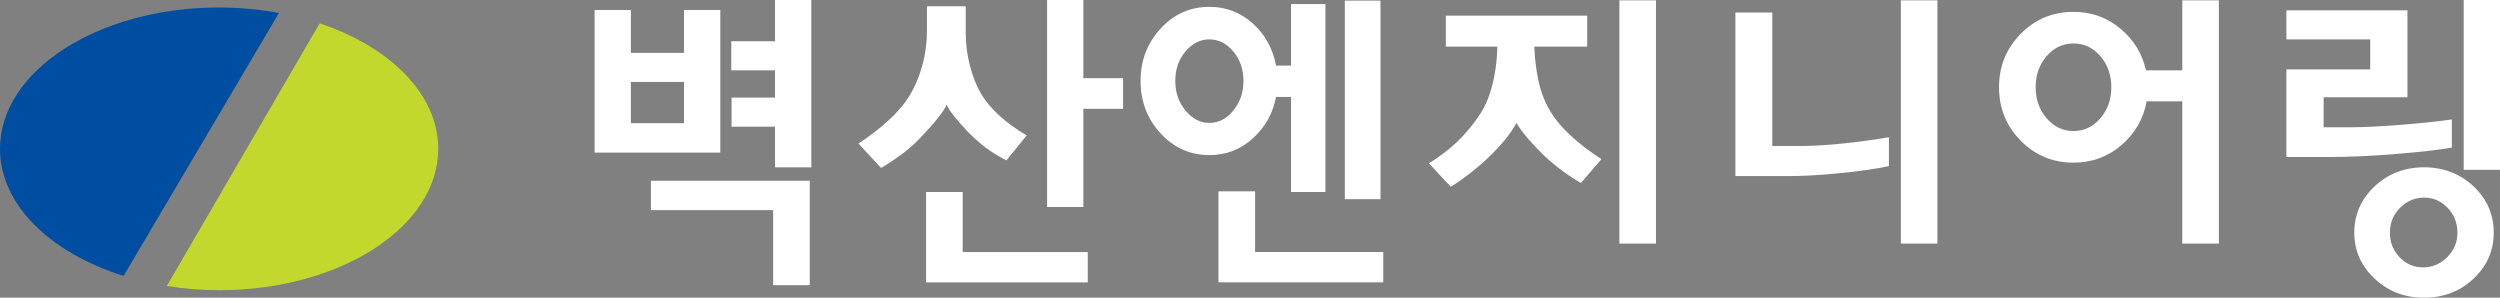 <?xml version="1.0" encoding="UTF-8"?>
<svg id="_레이어_2" data-name="레이어 2" xmlns="http://www.w3.org/2000/svg" viewBox="0 0 697.1 83.01">
  <rect x="0" y="0" width="697.1" height="83.01" fill="#808080" stroke="none"/>
  <defs>
    <style>
      .cls-1 {
        fill: #004ea2;
      }

      .cls-2 {
        fill: #fff;
      }

      .cls-3 {
        fill: #c3d82d;
      }
    </style>
  </defs>
  <g id="_레이어_1-2" data-name="레이어 1">
    <g>
      <g>
        <path class="cls-1" d="m77.79,3.61c-5.32-.97-10.9-1.52-16.69-1.52C27.35,2.09,0,19.73,0,41.5c0,15.6,14.08,29.04,34.46,35.43L77.79,3.61Z"/>
        <path class="cls-3" d="m89.13,6.51l-42.62,73.23c4.69.74,9.54,1.18,14.59,1.18,33.74,0,61.1-17.65,61.1-39.42,0-15.23-13.44-28.43-33.07-34.99Z"/>
      </g>
      <g>
        <path class="cls-2" d="m175.91,2.79v11.95h14.82V2.79h10.12v39.76h-35.05V2.79h10.11Zm0,31.57h14.82v-11.51h-14.82v11.51Zm5.58,16.04h44.3v29.12h-10.2v-20.93h-34.1v-8.2ZM216.11,0h10.12v46.65h-10.12v-11.33h-12.12v-8.11h12.12v-7.59h-12.2v-8.11h12.2V0Z"/>
        <path class="cls-2" d="m280.64,44.73c-2.33-1.22-4.28-2.42-5.85-3.62-1.57-1.19-3.19-2.63-4.88-4.32-1.45-1.51-2.73-2.97-3.84-4.36-1.11-1.4-1.8-2.47-2.1-3.23-.29.75-1.07,1.95-2.35,3.58-1.28,1.63-2.74,3.29-4.36,4.97-1.8,1.98-3.75,3.74-5.84,5.28-2.11,1.54-4.02,2.81-5.76,3.79l-6.28-6.8c3.02-1.98,5.8-4.11,8.33-6.41,2.53-2.29,4.55-4.69,6.06-7.19,1.4-2.32,2.53-5.04,3.4-8.15.87-3.11,1.3-6.38,1.3-9.81V1.74h10.81v7.32c0,3.2.4,6.29,1.18,9.29.78,3,1.79,5.54,3.01,7.63,1.33,2.27,3.12,4.4,5.36,6.41,2.24,2.01,4.73,3.79,7.46,5.36l-5.67,6.98Zm-12.21,8.81v16.74h34.88v8.46h-45.08v-25.2h10.2Zm44.73-31.74v8.54h-11.08v27.38h-10.11V0h10.11v21.8h11.08Z"/>
        <path class="cls-2" d="m349.35,38.58c-3.43,3.11-7.47,4.67-12.12,4.67-5.35,0-9.88-2.02-13.61-6.06-3.72-4.04-5.58-8.91-5.58-14.61s1.86-10.56,5.58-14.61c3.72-4.04,8.25-6.06,13.61-6.06,4.65,0,8.69,1.56,12.12,4.66,3.43,3.11,5.58,7.02,6.46,11.73h4.18V1.13h9.59v52.41h-9.59v-26.51h-4.18c-.87,4.59-3.02,8.44-6.46,11.55Zm-5.45-24.24c-1.89-2.24-4.11-3.36-6.67-3.36s-4.78,1.12-6.67,3.36c-1.89,2.24-2.84,4.98-2.84,8.24s.95,5.95,2.84,8.24c1.89,2.29,4.11,3.45,6.67,3.45s4.78-1.15,6.67-3.45c1.88-2.3,2.83-5.04,2.83-8.24s-.95-6-2.83-8.24Zm6.07,39.02v16.91h35.74v8.46h-45.95v-25.38h10.21ZM374.99.17h9.94v55.37h-9.94V.17Z"/>
        <path class="cls-2" d="m403.15,12.99V4.36h39.42v8.63h-14.74c.12,3.2.48,6.28,1.09,9.24.61,2.97,1.56,5.58,2.83,7.85,1.34,2.5,3.3,4.97,5.88,7.41,2.59,2.44,5.56,4.74,8.94,6.89l-5.76,6.63c-1.57-.88-3.24-1.96-5.01-3.27-1.78-1.31-3.5-2.75-5.19-4.31-1.57-1.51-3.04-3.05-4.41-4.62-1.36-1.57-2.48-3.08-3.35-4.53-.82,1.51-1.87,3.05-3.14,4.62-1.28,1.57-2.68,3.08-4.19,4.54-1.74,1.69-3.56,3.27-5.45,4.75-1.89,1.48-3.73,2.78-5.54,3.88l-6.1-6.54c3.89-2.38,7.19-5.07,9.9-8.07,2.7-2.99,4.69-5.83,5.97-8.5.99-2.15,1.76-4.62,2.31-7.41.55-2.79.86-5.64.91-8.55h-14.39ZM451.55.09h10.2v67.84h-10.2V.09Z"/>
        <path class="cls-2" d="m526.71,46.3c-3.43.76-7.9,1.41-13.43,1.96-5.52.55-10.15.83-13.86.83h-15.52V3.49h10.29v37.23h6.97c4.19,0,8.53-.25,13.04-.74,4.5-.49,8.67-1.06,12.51-1.7v8.02ZM530.03.09h10.2v67.84h-10.2V.09Z"/>
        <path class="cls-2" d="m608.51,19.62V.09h10.2v67.84h-10.2V28.25h-9.94c-.87,4.83-3.2,8.88-6.98,12.17-3.78,3.28-8.26,4.93-13.42,4.93-5.82,0-10.72-2.05-14.74-6.15-4.02-4.1-6.02-9.05-6.02-14.87s2-10.77,6.02-14.87c4.02-4.1,8.92-6.15,14.74-6.15,4.99,0,9.35,1.56,13.07,4.66,3.72,3.11,6.1,6.99,7.15,11.64h10.11Zm-22.84-3.97c-2.04-2.35-4.54-3.53-7.49-3.53s-5.47,1.18-7.51,3.53c-2.03,2.36-3.05,5.25-3.05,8.68s1.02,6.25,3.05,8.63c2.04,2.38,4.54,3.58,7.51,3.58s5.46-1.19,7.49-3.58c2.04-2.38,3.05-5.26,3.05-8.63s-1.01-6.32-3.05-8.68Z"/>
        <path class="cls-2" d="m683.67,41.15c-3.55.64-8.78,1.24-15.69,1.79-6.92.56-12.93.83-18.05.83h-12.39v-24.42h23.37v-8.37h-23.37V2.88h33.75v24.24h-23.37v8.37h7.24c3.66,0,8.29-.22,13.91-.65,5.6-.43,10.47-.95,14.6-1.53v7.85Zm6.06,36.54c-3.74,3.55-8.36,5.32-13.82,5.32s-10-1.77-13.78-5.32c-3.78-3.55-5.66-7.82-5.66-12.82s1.88-9.36,5.66-12.9c3.78-3.54,8.37-5.32,13.78-5.32s10.08,1.78,13.82,5.32c3.75,3.55,5.62,7.85,5.62,12.9s-1.87,9.27-5.62,12.82Zm-7.37-5.97c1.92-1.89,2.87-4.17,2.87-6.85s-.91-5.04-2.74-6.93c-1.83-1.89-4.02-2.84-6.58-2.84s-4.78.95-6.67,2.84c-1.89,1.89-2.84,4.2-2.84,6.93s.9,4.96,2.7,6.85c1.8,1.89,3.98,2.84,6.54,2.84s4.8-.95,6.72-2.84Zm4.62-71.72h10.12v47.35h-10.12V0Z"/>
      </g>
    </g>
  </g>
</svg>